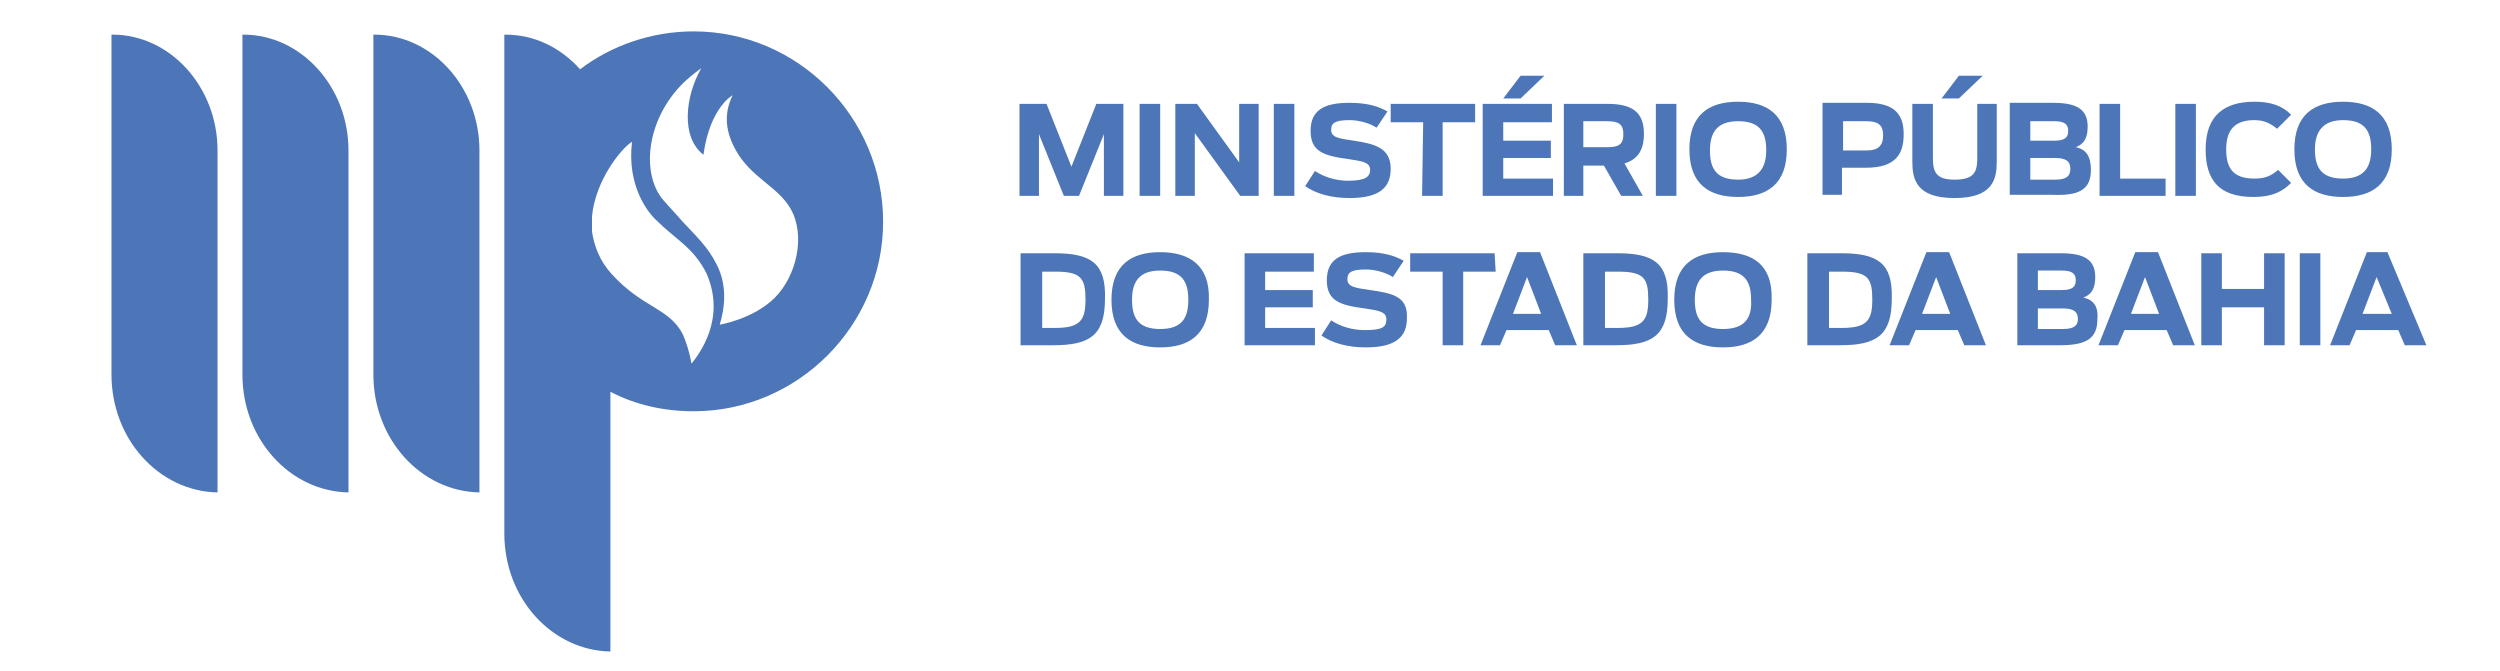 <?xml version="1.0" encoding="utf-8"?>
<!-- Generator: Adobe Illustrator 23.1.0, SVG Export Plug-In . SVG Version: 6.00 Build 0)  -->
<svg version="1.1" id="Camada_1" xmlns="http://www.w3.org/2000/svg" xmlns:xlink="http://www.w3.org/1999/xlink" x="0px" y="0px"
	 viewBox="0 0 231 62" style="enable-background:new 0 0 231 62;" xml:space="preserve">
<style type="text/css">
	.st0{fill:#4D76B8;}
</style>
<path class="st0" d="M20.1,13.9c0-5.9-4.4-10.7-9.7-10.7h-0.1v22.1l0,0v9.3c0,6,4.4,10.8,9.8,10.9V25.3l0,0V13.9z M64.1,2.9
	c-3.9,0-7.6,1.3-10.5,3.5c-1.8-2-4.2-3.2-6.9-3.2h-0.1c0,15.4,0,30.7,0,46.1c0,6,4.4,10.8,9.8,10.9v-24c2.3,1.2,4.9,1.8,7.7,1.8
	c9.6,0,17.5-7.9,17.5-17.5C81.6,10.8,73.7,2.9,64.1,2.9z M63.9,33.6c-0.2-1.1-0.5-2-0.8-2.7c-1.3-2.5-3.7-2.4-6.6-5.6
	c-1.1-1.2-1.6-2.6-1.8-3.9V20c0.3-3.3,2.7-6.3,3.7-6.9c-0.5,4.1,1.5,6.6,2.3,7.3c0.8,0.8,1.6,1.4,2.4,2.1c0.9,0.8,1.6,1.6,2.2,2.8
	C67.1,29.5,64.6,32.7,63.9,33.6z M71.6,27.5c-2,2-5.1,2.5-5.1,2.5c0.5-1.6,0.7-3.7-0.3-5.6c-0.8-1.6-1.9-2.6-3.2-4
	c-0.5-0.6-1.1-1.2-1.7-1.9c-2-2.3-1.7-7.2,1.7-10.7c0.5-0.5,1.1-1,1.8-1.5c-1.5,2.6-1.9,6.4,0.2,8c0.6-4.4,2.7-5.5,2.7-5.5
	c-0.9,1.8-0.6,3.5,0.3,5.1c1.4,2.5,3.8,3.3,5,5.3C74.5,21.7,73.6,25.5,71.6,27.5z M44.3,13.9c0-5.9-4.4-10.7-9.7-10.7h-0.1v22.1l0,0
	v9.3c0,6,4.4,10.8,9.8,10.9V25.3l0,0V13.9z M32.2,13.9c0-5.9-4.4-10.7-9.7-10.7h-0.1v22.1l0,0v9.3c0,6,4.4,10.8,9.8,10.9V25.3l0,0
	V13.9z M96,12.4l2.3,5.7h1.4l2.3-5.7v5.7h1.8V9.6h-2.5L99,15.4l-2.3-5.8h-2.5v8.5H96V12.4z M107.2,9.6h-1.9v8.5h1.9V9.6z M116.3,9.6
	h-1.8V15l-3.9-5.4h-2v8.5h1.8v-5.8l4.2,5.8h1.7C116.3,18.1,116.3,9.6,116.3,9.6z M119.6,9.6h-1.9v8.5h1.9V9.6z M124.6,16.7
	c-1.1,0-2.2-0.3-3.1-0.9l-0.9,1.4c1,0.7,2.4,1.1,4.1,1.1c2.8,0,3.8-1,3.8-2.7c0-1.9-1.4-2.3-3.4-2.6c-1.4-0.2-2.1-0.3-2.1-1
	c0-0.6,0.3-0.9,1.7-0.9c0.9,0,1.9,0.3,2.5,0.7l1-1.5c-0.7-0.4-1.7-0.8-3.5-0.8c-2.4,0-3.6,0.7-3.6,2.6s1.2,2.3,3.5,2.6
	c1.3,0.2,2,0.3,2,1C126.6,16.3,126.2,16.7,124.6,16.7z M131.4,18.1h1.9v-6.8h3V9.6h-7.8v1.7h3L131.4,18.1L131.4,18.1z M142.7,7h-2.2
	l-1.6,2.1h1.6L142.7,7z M143.5,16.5h-4.6v-1.9h4.4V13h-4.4v-1.7h4.5V9.6H137v8.5h6.5V16.5z M149.8,18.1h2l-1.7-3
	c1.4-0.4,1.8-1.5,1.8-2.7c0-1.6-0.6-2.8-3.3-2.8h-4.1v8.5h1.8v-2.8h1.9L149.8,18.1z M146.3,11.2h2.2c1.1,0,1.5,0.3,1.5,1.2
	c0,1-0.5,1.2-1.5,1.2h-2.2V11.2z M154.9,9.6H153v8.5h1.9V9.6z M182.7,14.6c0,1.3-0.3,2-2.1,2c-1.7,0-2-0.7-2-2v-5h-1.9v5.3
	c0,1.6,0.3,3.4,3.9,3.4c3.6,0,3.9-1.8,3.9-3.4V9.6h-1.8L182.7,14.6L182.7,14.6z M170.2,15.5h2.2c2.8,0,3.5-1.3,3.5-3.1
	s-0.8-2.9-3.4-2.9h-4.1V18h1.8V15.5z M170.2,11.2h2.2c1.1,0,1.6,0.3,1.6,1.3s-0.5,1.4-1.5,1.4h-2.2v-2.7H170.2z M183.2,7H181
	l-1.6,2.1h1.6L183.2,7z M193.2,15.7c0-1.2-0.4-1.9-1.4-2.1c0.8-0.3,1.1-0.9,1.1-1.9c0-1.6-1-2.2-3.2-2.2h-4V18h3.9
	C192,18.1,193.2,17.6,193.2,15.7z M187.6,11.2h2.2c1,0,1.3,0.3,1.3,0.9c0,0.6-0.3,0.9-1.3,0.9h-2.2V11.2z M187.6,14.6h2.3
	c1,0,1.4,0.3,1.4,1c0,0.7-0.4,1-1.4,1h-2.3V14.6z M160.6,9.4c-2.7,0-4.5,1.2-4.5,4.4s1.8,4.4,4.5,4.4s4.5-1.2,4.5-4.4
	S163.3,9.4,160.6,9.4z M160.6,16.6c-2,0-2.6-1-2.6-2.7s0.7-2.7,2.6-2.7c2,0,2.6,1,2.6,2.7C163.2,15.5,162.5,16.6,160.6,16.6z
	 M200.1,16.5h-4.2V9.6H194v8.5h6.1V16.5z M201,18.1h1.9V9.6H201V18.1z M97.4,23.4h-3.1v8.5h3c3.4,0,4.8-0.9,4.8-4.3
	C102.2,24.3,100.8,23.4,97.4,23.4z M97.5,30.3h-1.2v-5.2h1.2c2.4,0,2.8,0.6,2.8,2.6C100.3,29.6,99.8,30.3,97.5,30.3z M216.5,18.2
	c2.7,0,4.5-1.2,4.5-4.4s-1.8-4.4-4.5-4.4s-4.5,1.2-4.5,4.4S213.8,18.2,216.5,18.2z M216.5,11.1c2,0,2.6,1,2.6,2.7s-0.7,2.7-2.6,2.7
	c-2,0-2.6-1-2.6-2.7C213.9,12.2,214.6,11.1,216.5,11.1z M107.2,23.3c-2.7,0-4.5,1.2-4.5,4.4s1.8,4.4,4.5,4.4s4.5-1.2,4.5-4.4
	C111.8,24.5,109.9,23.3,107.2,23.3z M107.2,30.4c-2,0-2.6-1-2.6-2.7s0.7-2.7,2.6-2.7c2,0,2.6,1,2.6,2.7
	C109.8,29.4,109.2,30.4,107.2,30.4z M208.3,16.5c-2,0-2.6-1-2.6-2.7c0-1.8,0.8-2.7,2.6-2.7c0.9,0,1.5,0.3,2.1,0.8l1.3-1.3
	c-0.8-0.8-1.8-1.2-3.4-1.2c-2.8,0-4.5,1.3-4.5,4.4c0,2.8,1.2,4.4,4.4,4.4c1.9,0,2.8-0.6,3.5-1.3l-1.2-1.2
	C209.9,16.2,209.4,16.5,208.3,16.5z M116.9,28.4h4.4v-1.6h-4.4v-1.7h4.5v-1.7H115v8.5h6.5v-1.6h-4.6V28.4z M126.6,26.8
	c-1.4-0.2-2.1-0.3-2.1-1c0-0.6,0.3-0.9,1.7-0.9c0.9,0,1.9,0.3,2.5,0.7l1-1.5c-0.7-0.4-1.7-0.8-3.5-0.8c-2.4,0-3.6,0.7-3.6,2.6
	s1.2,2.3,3.5,2.6c1.3,0.2,2,0.3,2,1s-0.3,1-2,1c-1.1,0-2.2-0.3-3.1-0.9l-0.9,1.4c1,0.7,2.4,1.1,4.1,1.1c2.8,0,3.8-1,3.8-2.7
	C130.1,27.4,128.7,27.1,126.6,26.8z M138.1,23.4h-7.8v1.7h3v6.8h1.9v-6.8h3L138.1,23.4L138.1,23.4z M140.2,23.3l-3.4,8.6h1.8
	l0.6-1.4h3.9l0.6,1.4h2l-3.4-8.6H140.2z M139.8,29l1.3-3.4l1.3,3.4H139.8z M149.4,23.4h-3.1v8.5h3c3.4,0,4.8-0.9,4.8-4.3
	C154.2,24.3,152.8,23.4,149.4,23.4z M149.5,30.3h-1.2v-5.2h1.2c2.4,0,2.8,0.6,2.8,2.6C152.3,29.6,151.8,30.3,149.5,30.3z
	 M159.2,23.3c-2.7,0-4.5,1.2-4.5,4.4s1.8,4.4,4.5,4.4s4.5-1.2,4.5-4.4C163.8,24.5,162,23.3,159.2,23.3z M159.2,30.4
	c-2,0-2.6-1-2.6-2.7s0.7-2.7,2.6-2.7c2,0,2.6,1,2.6,2.7C161.9,29.4,161.2,30.4,159.2,30.4z M170.1,23.4H167v8.5h3
	c3.4,0,4.8-0.9,4.8-4.3C174.9,24.3,173.5,23.4,170.1,23.4z M170.2,30.3H169v-5.2h1.2c2.4,0,2.8,0.6,2.8,2.6
	C173,29.6,172.5,30.3,170.2,30.3z M178,23.3l-3.4,8.6h1.8l0.6-1.4h3.9l0.6,1.4h2l-3.4-8.6H178z M177.6,29l1.3-3.4l1.3,3.4H177.6z
	 M192.5,27.5c0.8-0.3,1.1-0.9,1.1-1.9c0-1.6-1-2.2-3.2-2.2h-4v8.5h3.9c2.3,0,3.5-0.5,3.5-2.4C193.9,28.4,193.5,27.7,192.5,27.5z
	 M188.3,25h2.2c1,0,1.3,0.3,1.3,0.9s-0.3,0.9-1.3,0.9h-2.2V25z M190.6,30.4h-2.3v-1.9h2.3c1,0,1.4,0.3,1.4,1
	C192,30.1,191.6,30.4,190.6,30.4z M197.3,23.3l-3.4,8.6h1.8l0.6-1.4h3.9l0.6,1.4h2l-3.4-8.6H197.3z M196.9,29l1.3-3.4l1.3,3.4H196.9
	z M209.2,26.7h-3.9v-3.3h-1.9v8.5h1.9v-3.5h3.9v3.5h1.9v-8.5h-1.9V26.7z M212.5,31.9h1.9v-8.5h-1.9V31.9z M220.6,23.3h-1.9l-3.4,8.6
	h1.8l0.6-1.4h3.9l0.6,1.4h2L220.6,23.3z M218.3,29l1.3-3.4L221,29H218.3z"/>
</svg>
